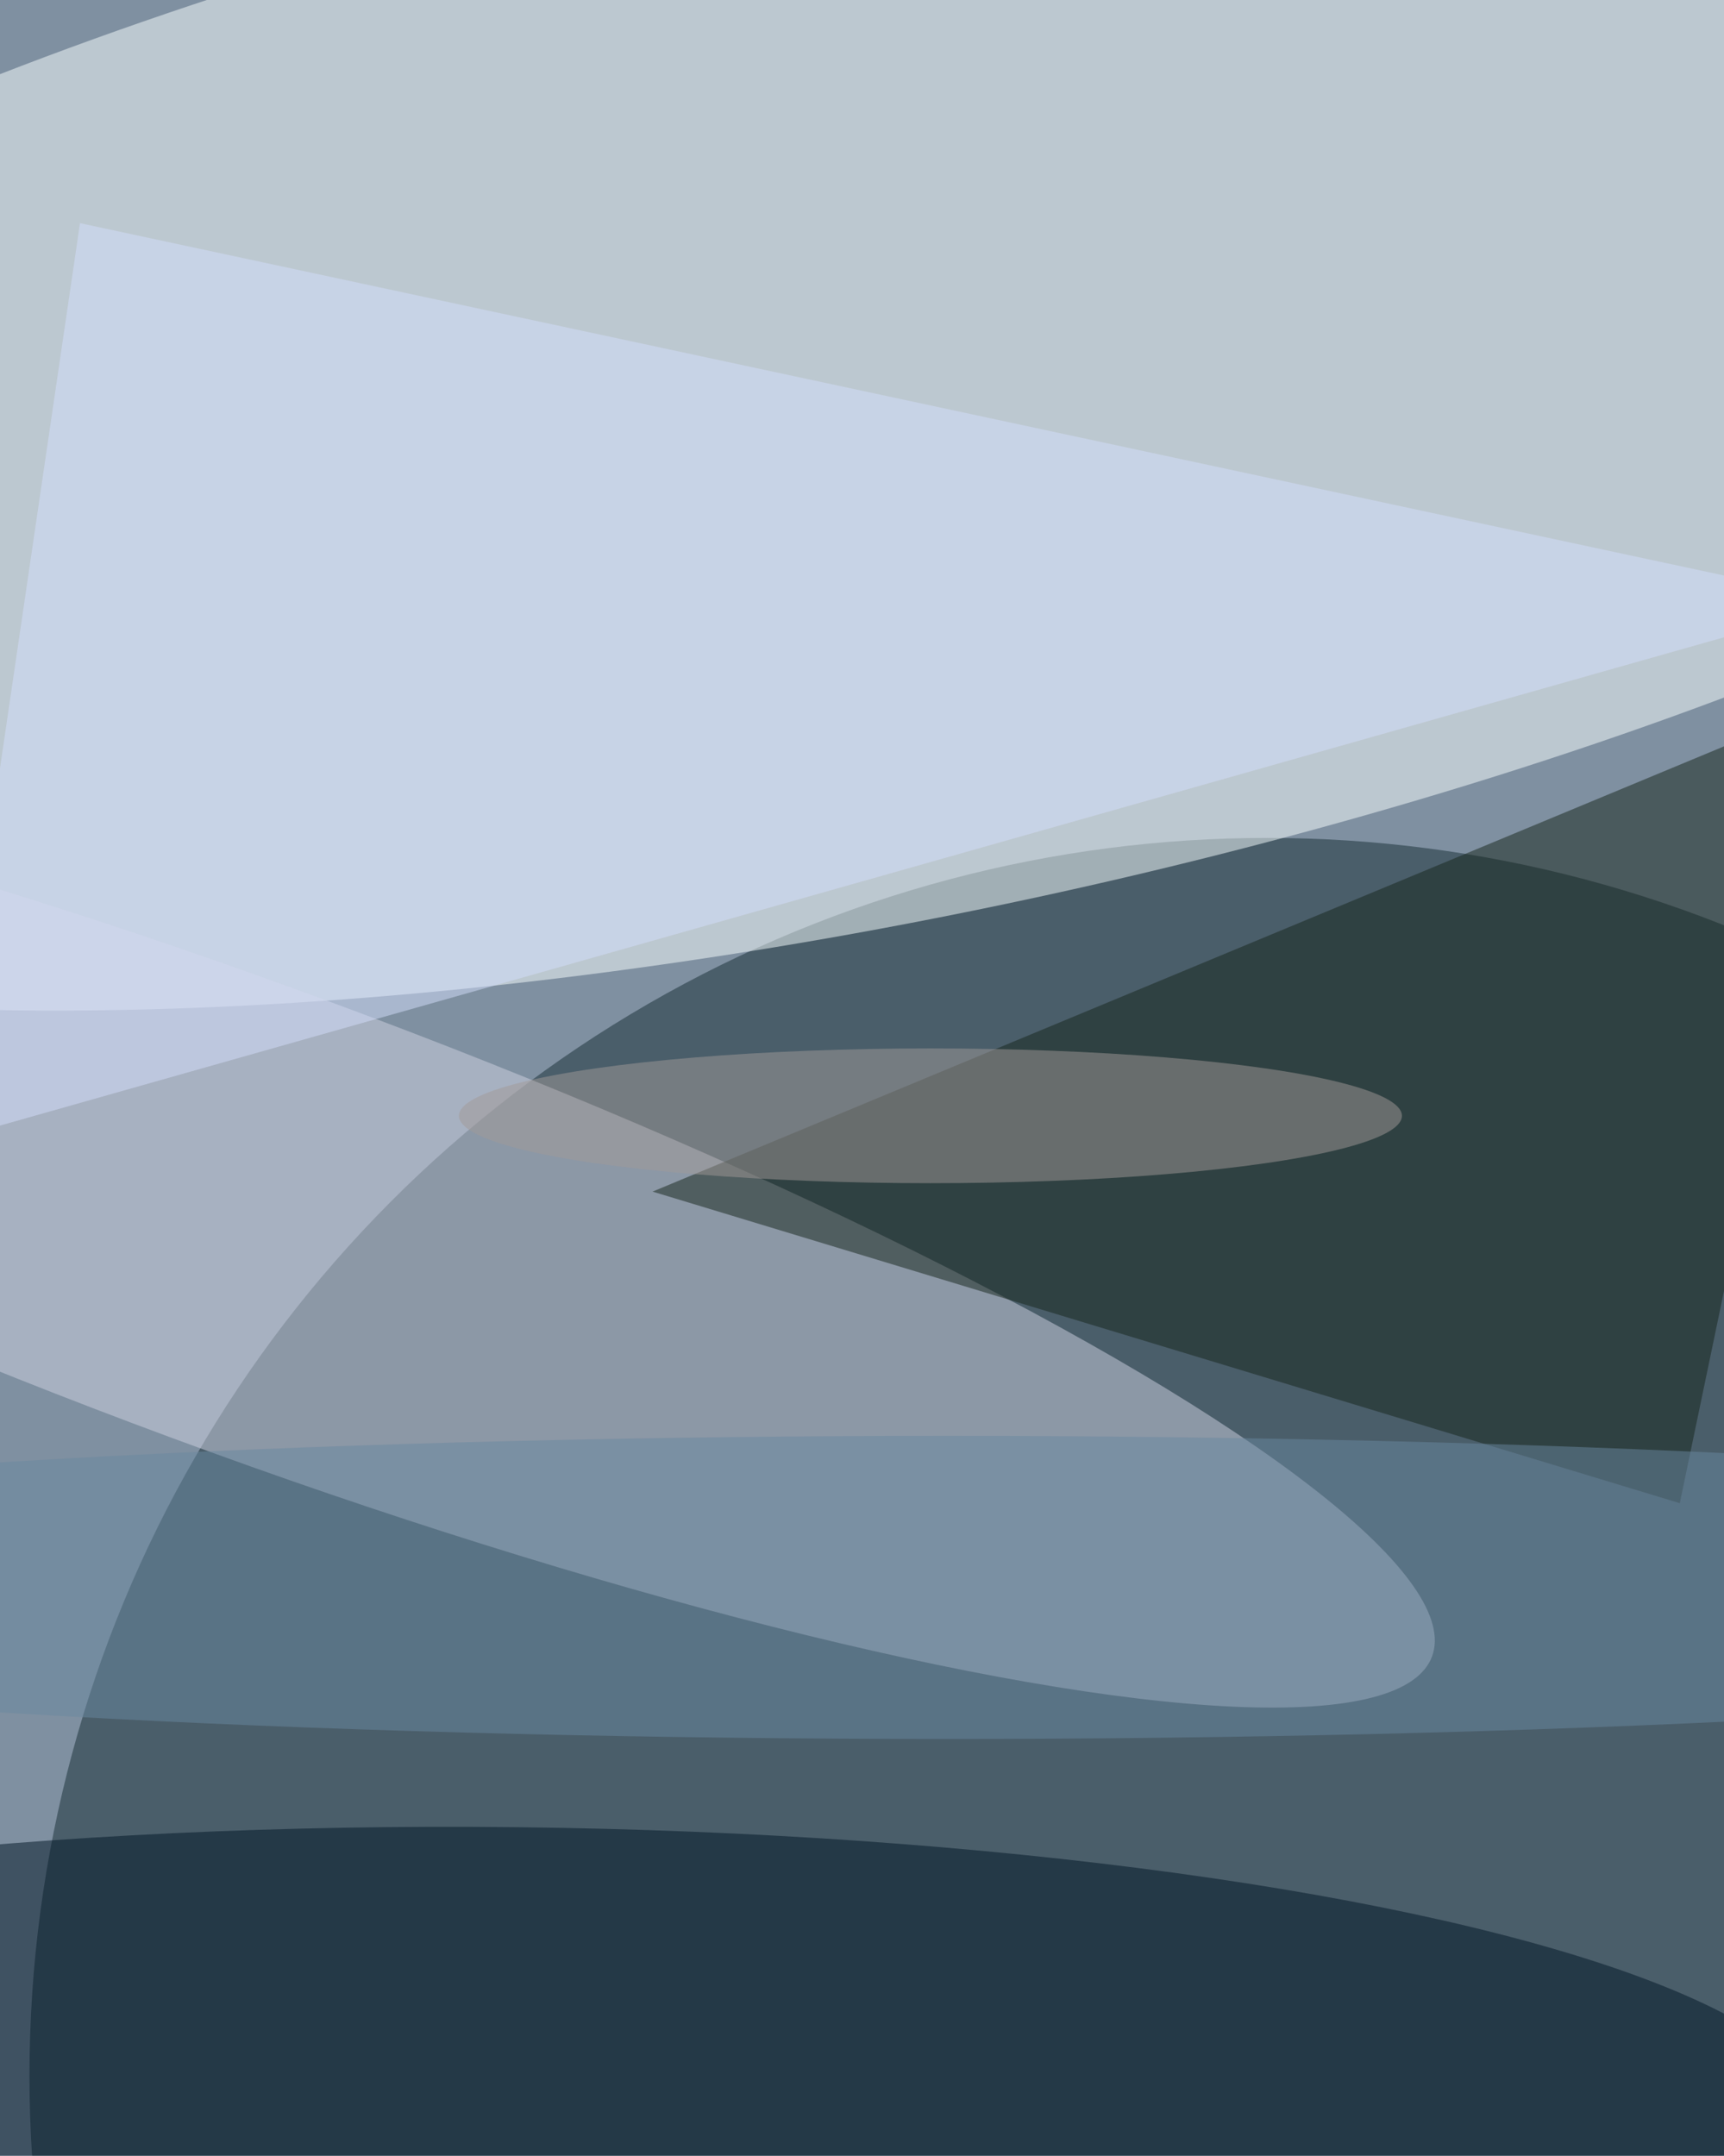 <svg xmlns="http://www.w3.org/2000/svg" viewBox="0 0 1638 2048"><filter id="b"><feGaussianBlur stdDeviation="12" /></filter><path d="M0 0h1638v2048H0z" fill="#7f90a1" /><g filter="url(#b)" transform="scale(8) translate(0.5 0.5)"><ellipse fill="#172d35" fill-opacity=".502" cx="150" cy="246" rx="147" ry="147" /><g transform="translate(104.285 44.398) rotate(-11.717) scale(203 64.119)"><ellipse fill="#f9ffff" fill-opacity=".502" cx="0" cy="0" rx="1" ry="1" /></g><g transform="translate(29.435 144.403) rotate(290.279) scale(27.543 149.408)"><ellipse fill="#d0d1e1" fill-opacity=".502" cx="0" cy="0" rx="1" ry="1" /></g><g transform="translate(60.501 250.271) rotate(-89.355) scale(33.799 156.158)"><ellipse fill="#001525" fill-opacity=".502" cx="0" cy="0" rx="1" ry="1" /></g><path fill="#17251b" fill-opacity=".502" d="M77 141 219 82l-20 96z" /><ellipse fill="#6b87a0" fill-opacity=".502" cx="112" cy="188" rx="199" ry="18" /><path fill="#d3ddfb" fill-opacity=".502" d="M9 26 219 71-7 135z" /><ellipse fill="#a19998" fill-opacity=".502" cx="110" cy="132" rx="56" ry="8" /></g></svg>